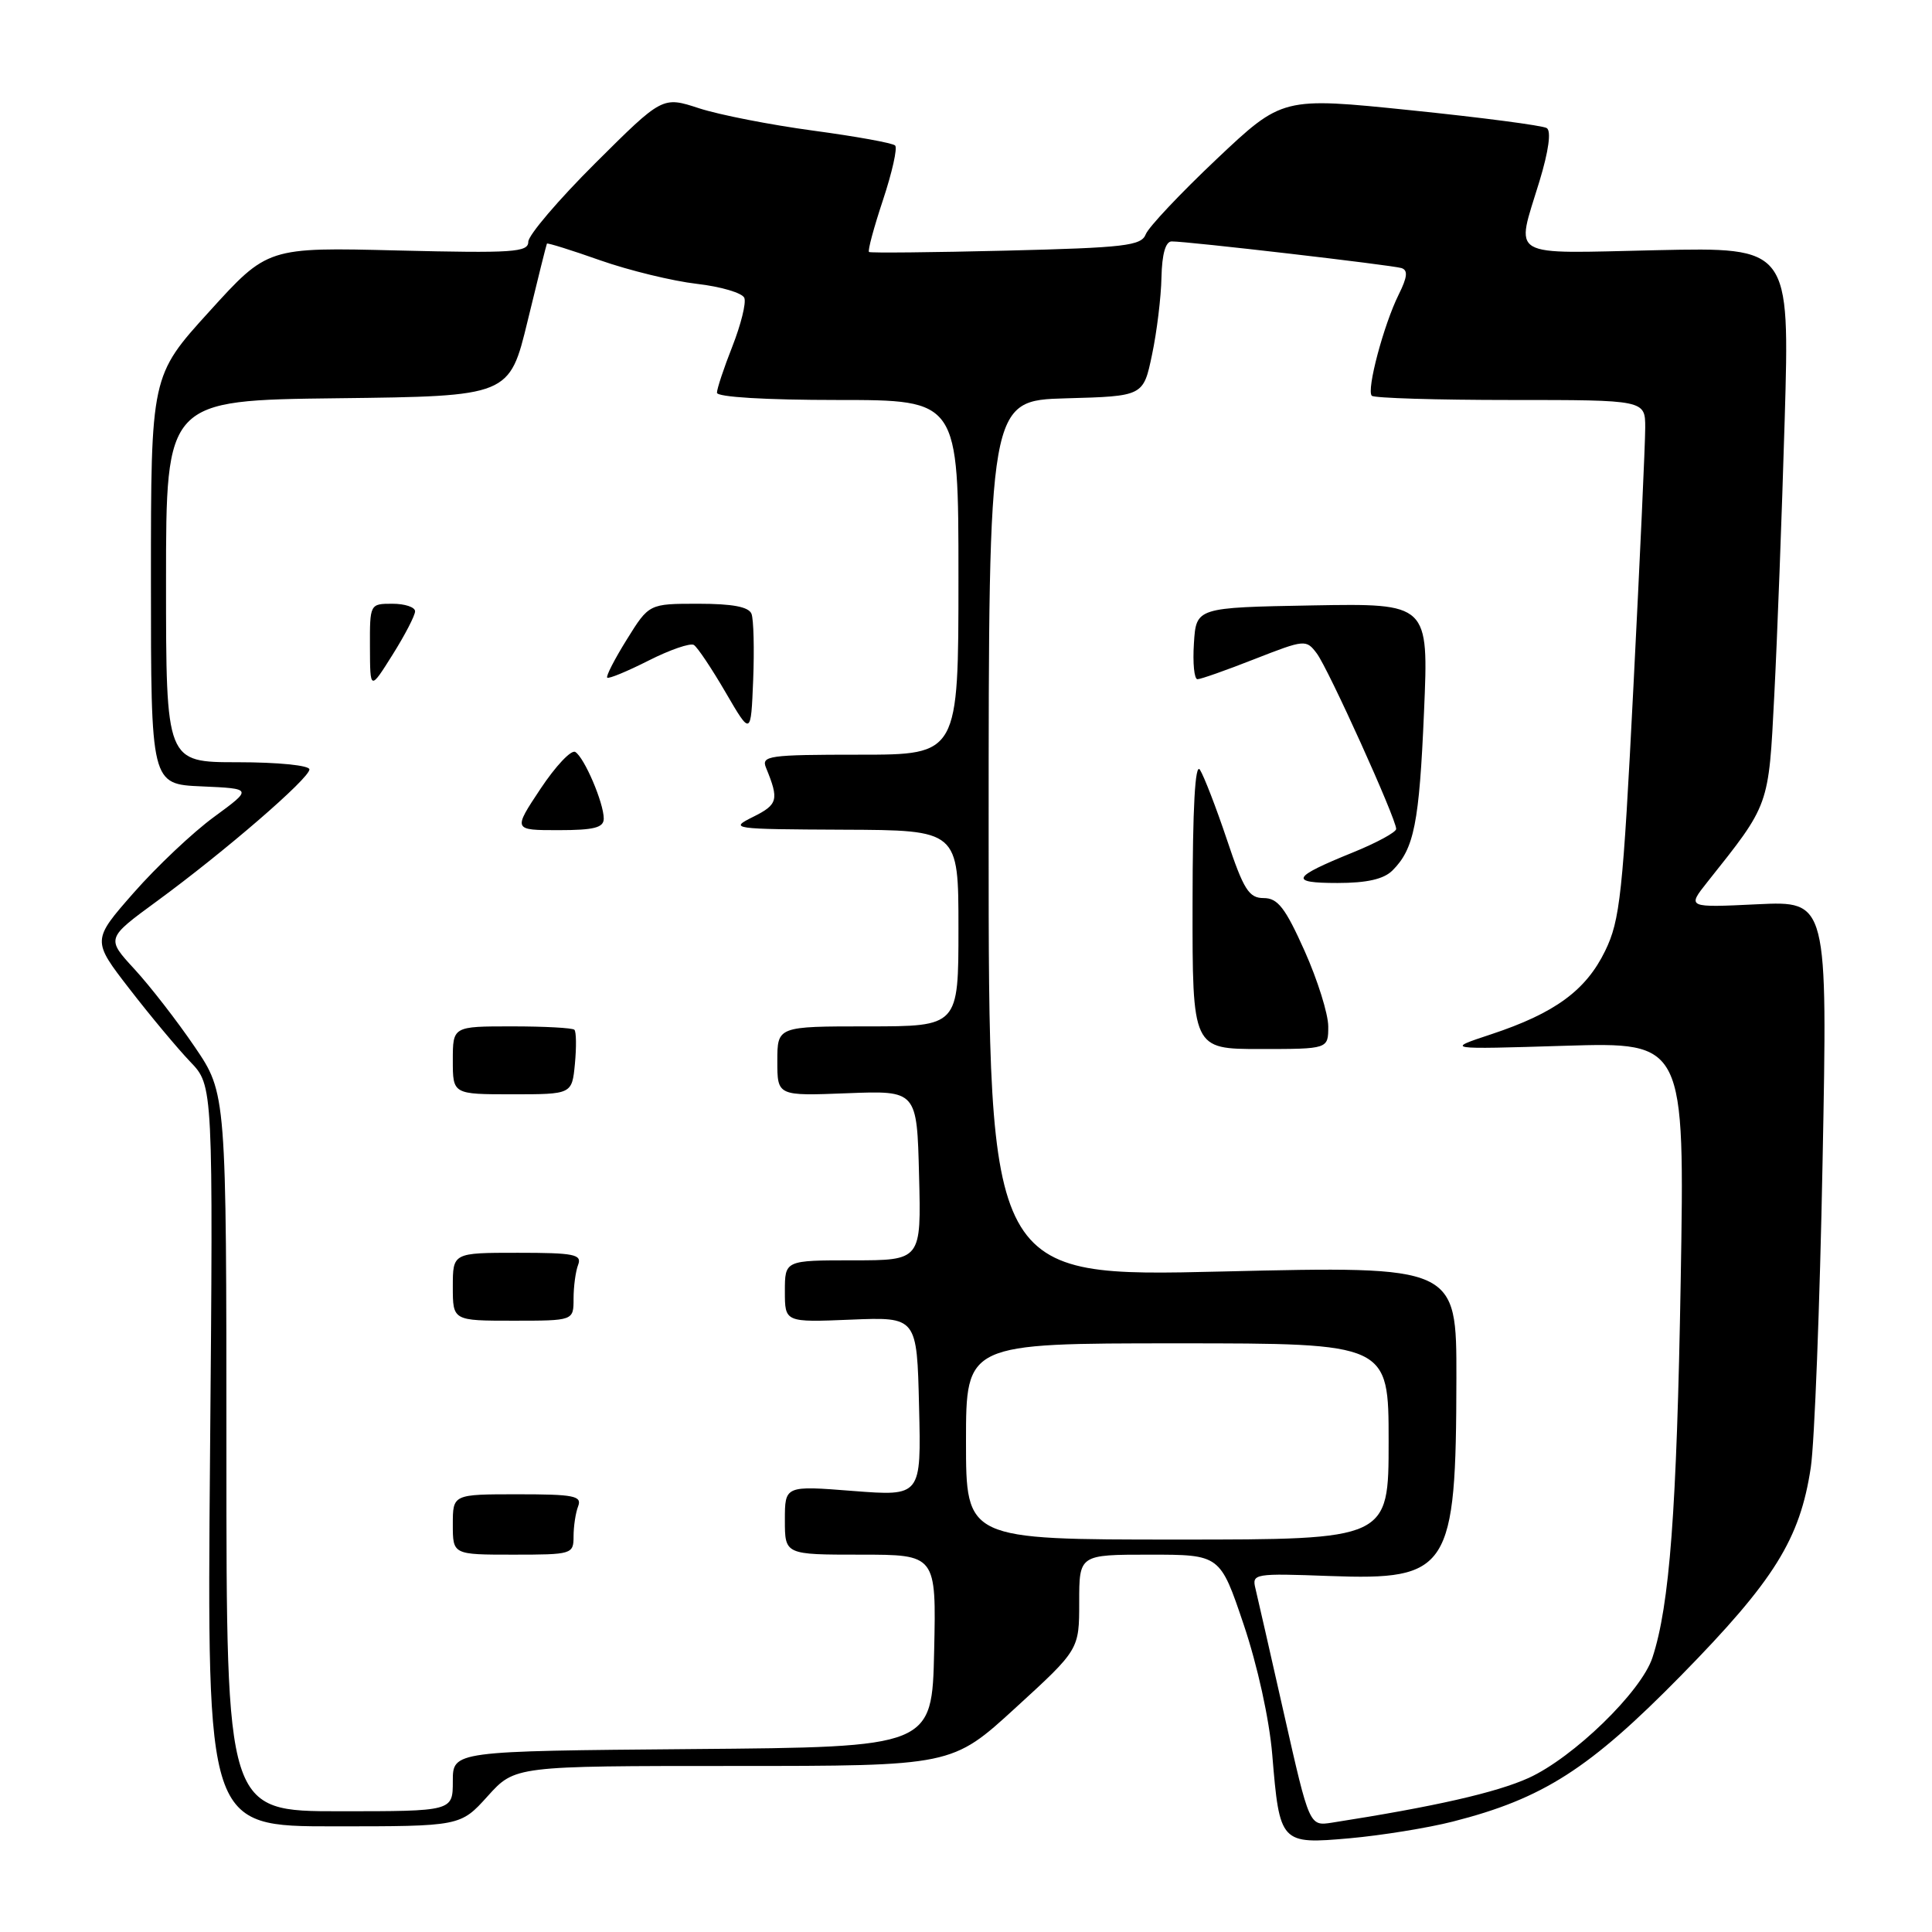 <?xml version="1.0" encoding="UTF-8" standalone="no"?>
<!DOCTYPE svg PUBLIC "-//W3C//DTD SVG 1.1//EN" "http://www.w3.org/Graphics/SVG/1.1/DTD/svg11.dtd" >
<svg xmlns="http://www.w3.org/2000/svg" xmlns:xlink="http://www.w3.org/1999/xlink" version="1.1" viewBox="0 0 256 256">
 <g >
 <path fill="currentColor"
d=" M 192.50 241.37 C 204.45 238.33 210.59 234.40 222.76 222.00 C 235.11 209.41 238.51 203.95 239.94 194.44 C 240.43 191.17 241.14 172.95 241.50 153.94 C 242.17 119.38 242.17 119.38 232.86 119.82 C 223.54 120.27 223.54 120.27 226.23 116.88 C 234.51 106.47 234.34 106.95 235.10 92.16 C 235.49 84.65 236.11 68.21 236.48 55.63 C 237.15 32.77 237.15 32.77 219.57 33.15 C 199.52 33.59 200.84 34.36 203.98 24.04 C 205.21 19.99 205.57 17.35 204.95 16.97 C 204.41 16.63 196.30 15.57 186.94 14.61 C 169.92 12.86 169.92 12.86 161.21 21.08 C 156.42 25.61 152.20 30.08 151.82 31.04 C 151.23 32.57 149.06 32.82 133.32 33.21 C 123.52 33.45 115.34 33.53 115.15 33.39 C 114.95 33.24 115.79 30.15 117.00 26.50 C 118.21 22.85 118.94 19.61 118.61 19.28 C 118.29 18.95 113.40 18.07 107.76 17.31 C 102.12 16.55 95.31 15.22 92.64 14.35 C 87.78 12.76 87.78 12.76 78.89 21.61 C 74.00 26.48 70.00 31.17 70.00 32.04 C 70.00 33.43 67.98 33.56 52.73 33.19 C 35.46 32.76 35.46 32.76 27.73 41.28 C 20.00 49.79 20.00 49.79 20.00 76.85 C 20.00 103.91 20.00 103.91 26.73 104.20 C 33.47 104.50 33.47 104.50 28.37 108.24 C 25.56 110.29 20.77 114.82 17.72 118.29 C 12.18 124.60 12.18 124.60 17.17 131.05 C 19.91 134.60 23.53 138.93 25.20 140.68 C 28.25 143.85 28.25 143.85 27.83 192.93 C 27.42 242.00 27.42 242.00 44.21 242.00 C 61.01 242.00 61.01 242.00 64.62 238.00 C 68.23 234.00 68.23 234.00 97.19 234.00 C 126.15 234.00 126.15 234.00 134.57 226.29 C 143.00 218.58 143.00 218.58 143.00 212.29 C 143.00 206.00 143.00 206.00 152.34 206.00 C 161.67 206.00 161.67 206.00 164.79 215.25 C 166.62 220.67 168.19 227.81 168.58 232.50 C 169.56 244.29 169.66 244.39 178.85 243.58 C 183.06 243.20 189.20 242.21 192.50 241.37 Z  M 170.17 227.24 C 168.34 219.13 166.62 211.59 166.35 210.47 C 165.87 208.52 166.22 208.46 176.19 208.83 C 192.04 209.41 192.94 208.01 192.98 182.62 C 193.00 167.75 193.00 167.75 162.00 168.48 C 131.00 169.22 131.00 169.22 131.00 111.15 C 131.00 53.07 131.00 53.07 141.25 52.78 C 151.50 52.50 151.50 52.50 152.65 47.00 C 153.29 43.98 153.85 39.36 153.90 36.75 C 153.97 33.67 154.44 32.00 155.25 31.99 C 157.31 31.97 184.40 35.12 185.70 35.52 C 186.58 35.80 186.49 36.71 185.34 39.02 C 183.35 43.01 181.04 51.71 181.77 52.44 C 182.08 52.75 190.36 53.00 200.17 53.00 C 218.00 53.00 218.00 53.00 218.00 56.68 C 218.00 58.71 217.30 74.12 216.44 90.93 C 215.04 118.50 214.67 121.94 212.69 126.00 C 210.14 131.24 206.03 134.25 197.58 137.05 C 191.50 139.06 191.50 139.06 207.37 138.57 C 223.24 138.09 223.24 138.09 222.70 169.80 C 222.18 200.11 221.24 212.73 218.95 219.66 C 217.46 224.18 208.48 232.89 202.55 235.59 C 198.25 237.53 190.14 239.38 176.50 241.51 C 173.50 241.98 173.50 241.98 170.17 227.24 Z  M 176.00 136.01 C 176.00 134.36 174.59 129.86 172.87 126.01 C 170.31 120.29 169.31 119.00 167.45 119.00 C 165.49 119.00 164.79 117.90 162.57 111.25 C 161.14 106.99 159.53 102.83 159.00 102.00 C 158.36 101.00 158.03 106.96 158.02 119.75 C 158.00 139.00 158.00 139.00 167.00 139.00 C 176.00 139.00 176.00 139.00 176.00 136.01 Z  M 184.51 115.34 C 187.38 112.48 188.06 109.07 188.69 94.31 C 189.31 79.95 189.31 79.95 173.91 80.22 C 158.50 80.50 158.50 80.50 158.20 85.25 C 158.03 87.86 158.24 90.00 158.67 90.00 C 159.10 90.00 162.51 88.80 166.24 87.33 C 172.89 84.73 173.07 84.71 174.48 86.58 C 176.01 88.61 185.00 108.48 185.00 109.84 C 185.00 110.27 182.41 111.68 179.25 112.96 C 171.14 116.25 170.76 117.00 177.23 117.00 C 181.13 117.00 183.36 116.49 184.51 115.34 Z  M 30.00 192.45 C 30.00 144.89 30.00 144.89 25.80 138.71 C 23.49 135.31 19.90 130.68 17.83 128.43 C 14.06 124.34 14.06 124.34 20.78 119.42 C 29.77 112.84 41.00 103.14 41.00 101.95 C 41.00 101.42 36.86 101.00 31.50 101.00 C 22.00 101.00 22.00 101.00 22.00 77.02 C 22.00 53.04 22.00 53.04 44.75 52.77 C 67.50 52.50 67.50 52.50 69.92 42.50 C 71.25 37.00 72.40 32.40 72.47 32.28 C 72.55 32.16 75.74 33.15 79.55 34.50 C 83.37 35.84 89.13 37.24 92.33 37.61 C 95.54 37.98 98.38 38.82 98.63 39.48 C 98.89 40.15 98.17 43.02 97.05 45.88 C 95.92 48.74 95.00 51.51 95.00 52.04 C 95.00 52.61 101.41 53.00 111.00 53.00 C 127.00 53.00 127.00 53.00 127.00 76.50 C 127.00 100.00 127.00 100.00 113.89 100.00 C 101.80 100.00 100.84 100.14 101.51 101.75 C 103.24 105.97 103.08 106.60 99.81 108.23 C 96.59 109.83 96.90 109.87 111.75 109.94 C 127.00 110.00 127.00 110.00 127.00 123.00 C 127.00 136.00 127.00 136.00 115.00 136.00 C 103.00 136.00 103.00 136.00 103.00 140.61 C 103.00 145.22 103.00 145.22 112.25 144.86 C 121.50 144.50 121.50 144.50 121.78 155.75 C 122.07 167.00 122.07 167.00 113.03 167.00 C 104.00 167.00 104.00 167.00 104.00 171.11 C 104.00 175.22 104.00 175.22 112.75 174.86 C 121.50 174.50 121.50 174.50 121.78 186.38 C 122.07 198.26 122.07 198.26 113.03 197.56 C 104.00 196.85 104.00 196.85 104.00 201.42 C 104.00 206.00 104.00 206.00 114.03 206.00 C 124.06 206.00 124.06 206.00 123.78 218.75 C 123.50 231.50 123.50 231.50 91.75 231.76 C 60.00 232.03 60.00 232.03 60.00 236.01 C 60.00 240.00 60.00 240.00 45.00 240.00 C 30.00 240.00 30.00 240.00 30.00 192.45 Z  M 76.00 203.58 C 76.00 202.25 76.27 200.45 76.61 199.58 C 77.13 198.21 76.04 198.00 68.61 198.00 C 60.00 198.00 60.00 198.00 60.00 202.00 C 60.00 206.00 60.00 206.00 68.00 206.00 C 75.79 206.00 76.00 205.94 76.00 203.58 Z  M 76.00 172.08 C 76.00 170.48 76.27 168.45 76.61 167.58 C 77.13 166.21 76.04 166.00 68.61 166.00 C 60.00 166.00 60.00 166.00 60.00 170.50 C 60.00 175.00 60.00 175.00 68.00 175.00 C 76.00 175.00 76.00 175.00 76.00 172.08 Z  M 76.18 140.95 C 76.39 138.72 76.36 136.69 76.11 136.45 C 75.87 136.20 72.14 136.00 67.83 136.00 C 60.00 136.00 60.00 136.00 60.00 140.50 C 60.00 145.00 60.00 145.00 67.89 145.00 C 75.79 145.00 75.79 145.00 76.18 140.95 Z  M 80.00 108.47 C 80.00 106.39 77.44 100.39 76.23 99.64 C 75.69 99.31 73.62 101.51 71.62 104.52 C 67.98 110.00 67.98 110.00 73.99 110.00 C 78.72 110.00 80.00 109.67 80.00 108.47 Z  M 99.58 81.34 C 99.22 80.41 97.08 80.00 92.53 80.00 C 86.00 80.00 86.00 80.00 83.06 84.73 C 81.44 87.33 80.27 89.61 80.46 89.79 C 80.65 89.98 83.11 88.96 85.94 87.53 C 88.76 86.10 91.47 85.17 91.94 85.46 C 92.42 85.76 94.31 88.59 96.15 91.75 C 99.50 97.50 99.50 97.50 99.80 90.09 C 99.96 86.02 99.86 82.08 99.58 81.34 Z  M 55.00 81.00 C 55.00 80.45 53.65 80.00 52.00 80.00 C 49.01 80.00 49.00 80.02 49.02 85.75 C 49.04 91.50 49.04 91.50 52.02 86.75 C 53.66 84.14 55.00 81.55 55.00 81.00 Z  M 128.00 191.00 C 128.00 178.00 128.00 178.00 156.00 178.00 C 184.00 178.00 184.00 178.00 184.00 191.00 C 184.00 204.00 184.00 204.00 156.00 204.00 C 128.00 204.00 128.00 204.00 128.00 191.00 Z "/>
</g>
</svg>